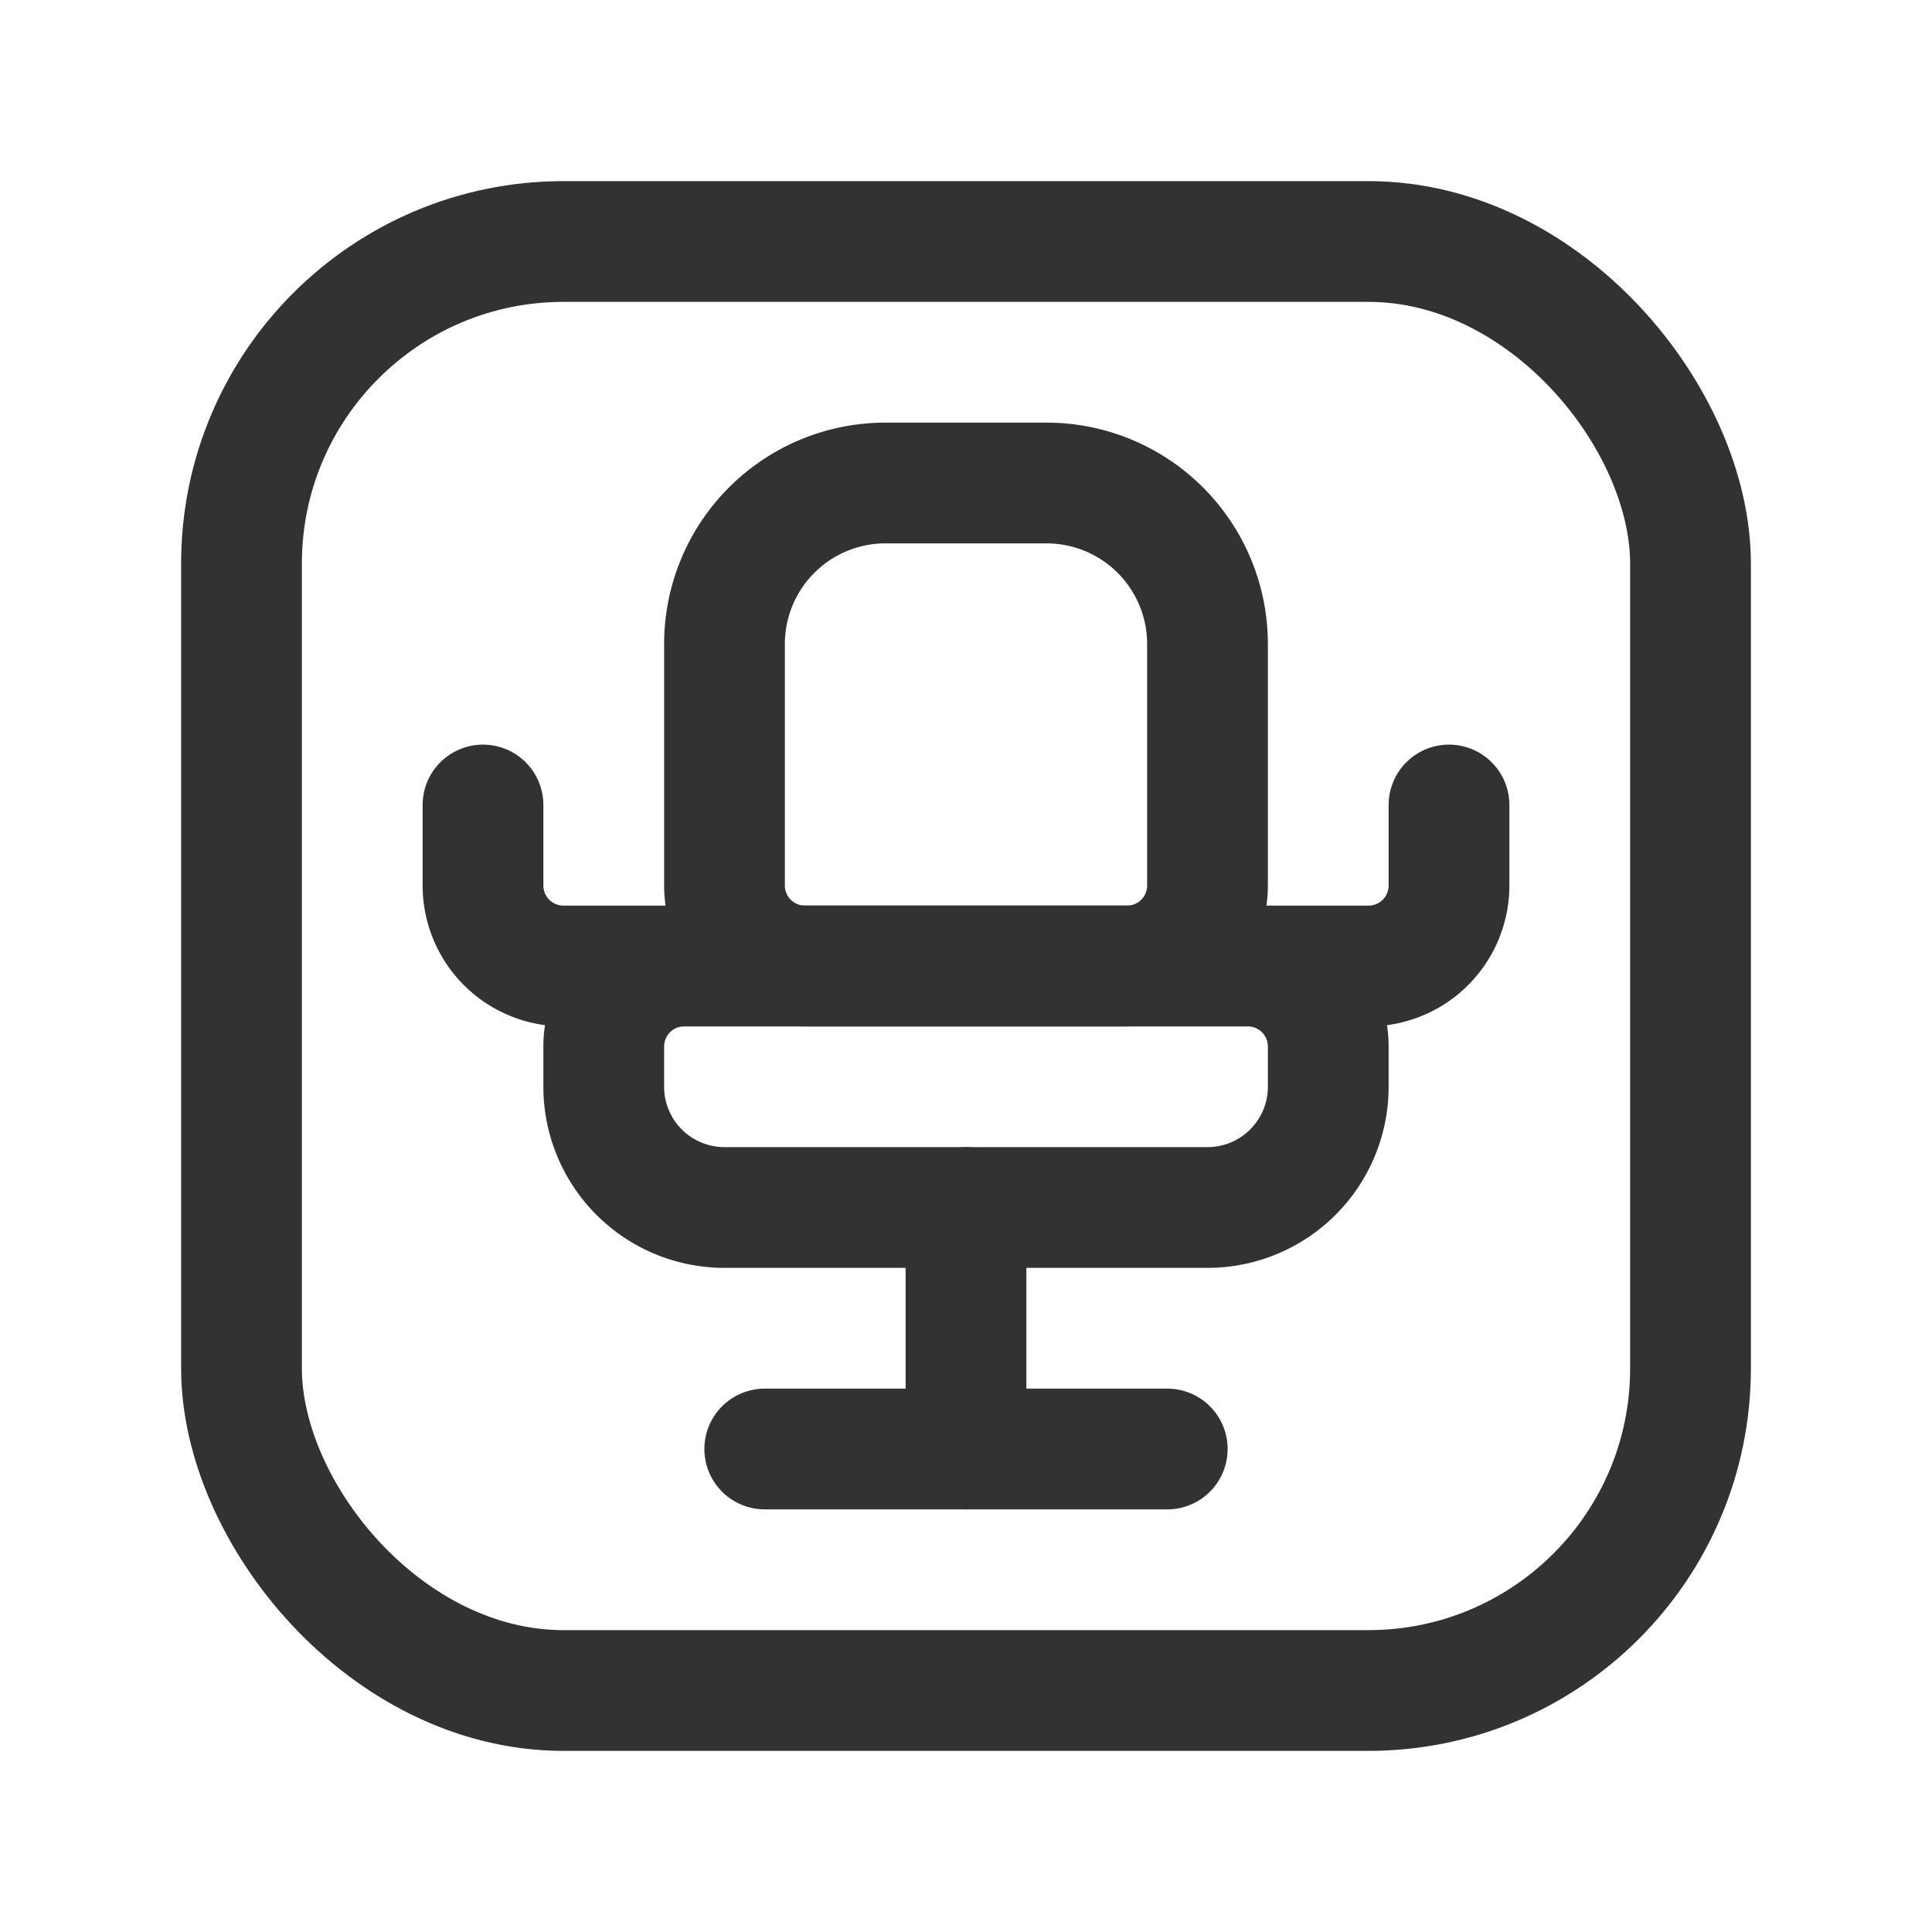<svg id="Layer_3" data-name="Layer 3" xmlns="http://www.w3.org/2000/svg" viewBox="0 0 24 24"><path d="M11,6h2a2,2,0,0,1,2,2v3a1,1,0,0,1-1,1H10a1,1,0,0,1-1-1V8A2,2,0,0,1,11,6Z" fill="none" stroke="#323232" stroke-linecap="round" stroke-linejoin="round" stroke-width="1.5"/><path d="M8.5,12h7a1,1,0,0,1,1,1v.5A1.5,1.5,0,0,1,15,15H9a1.5,1.5,0,0,1-1.5-1.5V13A1,1,0,0,1,8.5,12Z" fill="none" stroke="#323232" stroke-linecap="round" stroke-linejoin="round" stroke-width="1.5"/><line x1="12" y1="15" x2="12" y2="18" fill="none" stroke="#323232" stroke-linecap="round" stroke-linejoin="round" stroke-width="1.5"/><line x1="14.5" y1="18" x2="9.5" y2="18" fill="none" stroke="#323232" stroke-linecap="round" stroke-linejoin="round" stroke-width="1.5"/><path d="M18,10v1a1,1,0,0,1-1,1H7a1,1,0,0,1-1-1V10" fill="none" stroke="#323232" stroke-linecap="round" stroke-linejoin="round" stroke-width="1.5"/><rect x="3" y="3" width="18" height="18" rx="4" stroke-width="1.5" stroke="#323232" stroke-linecap="round" stroke-linejoin="round" fill="none"/><rect width="24" height="24" fill="none"/></svg>